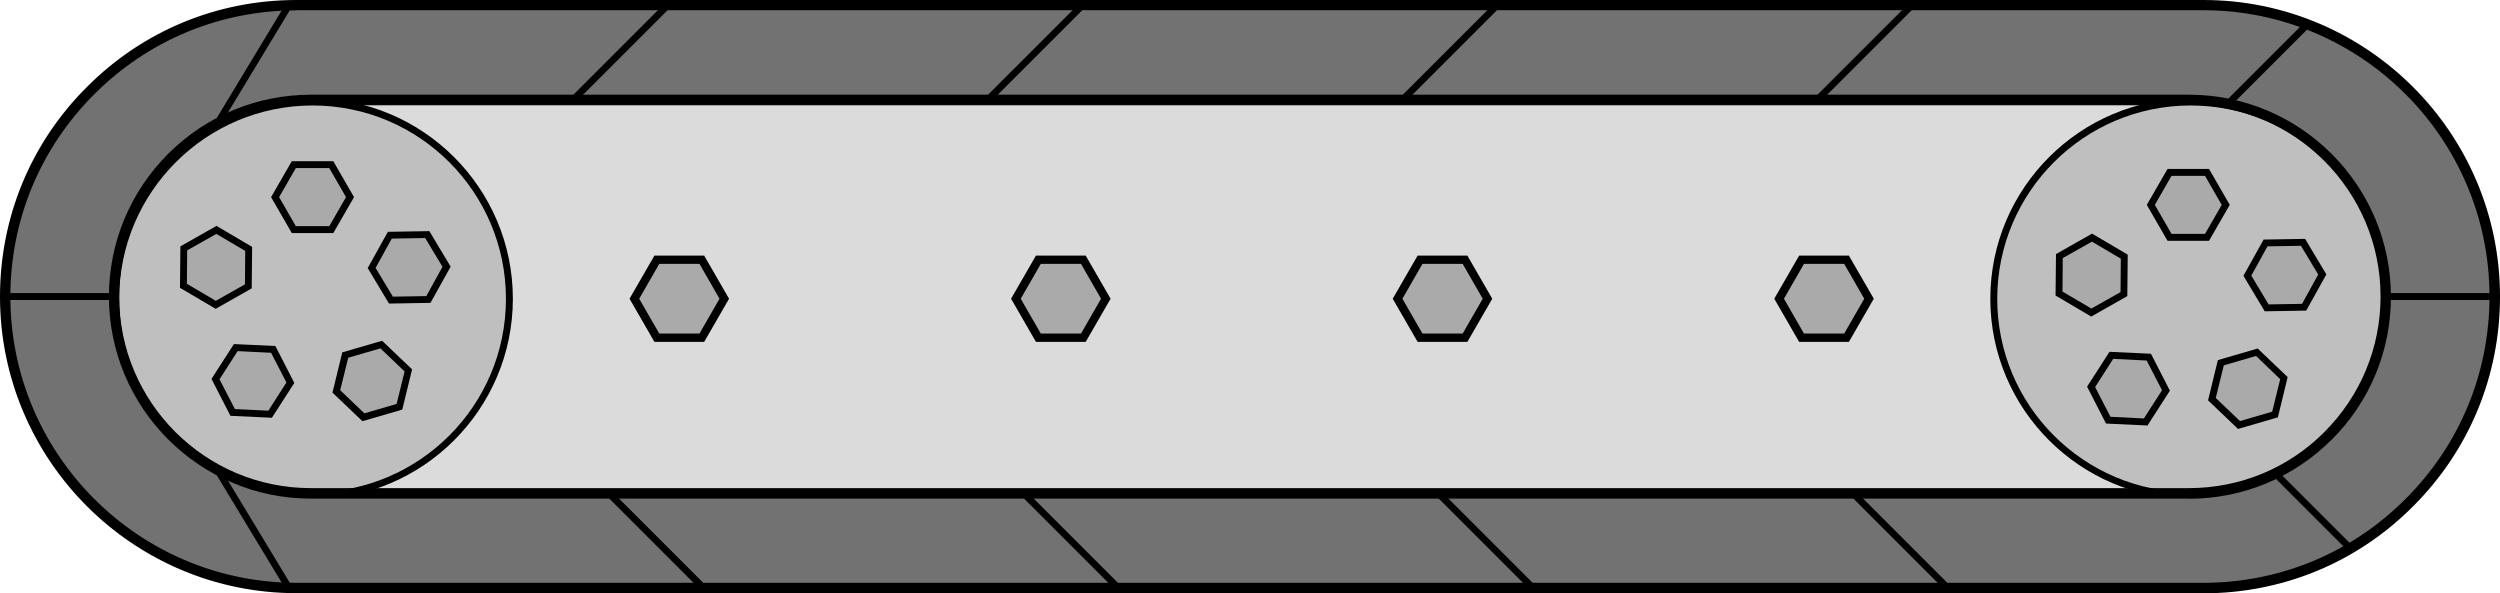 <?xml version="1.0" encoding="UTF-8"?><svg id="Layer_2" xmlns="http://www.w3.org/2000/svg" viewBox="0 0 180.85 42.91"><g id="conveyor_icon_group_01"><g id="conveyor_background_group"><g id="conveyor_background"><path d="M172.71,21.61c0,3.93-1.59,7.49-4.17,10.07-2.57,2.57-6.13,4.17-10.07,4.17H22.61c-7.86,0-14.24-6.38-14.24-14.24,0-3.93,1.6-7.49,4.17-10.07,2.58-2.57,6.14-4.17,10.07-4.17H158.47c7.87,0,14.24,6.38,14.24,14.24h0Z" style="fill:#dbdbdb;"/><path d="M158.47,36.1H22.61c-7.99,0-14.49-6.5-14.49-14.49,0-3.86,1.51-7.5,4.24-10.25,2.75-2.74,6.39-4.24,10.25-4.24H158.47c7.99,0,14.49,6.5,14.49,14.49,0,3.87-1.51,7.51-4.24,10.25-2.74,2.74-6.38,4.24-10.25,4.24ZM22.61,7.62c-3.73,0-7.24,1.46-9.89,4.1-2.64,2.65-4.1,6.17-4.1,9.89,0,7.71,6.28,13.99,13.99,13.99H158.47c3.74,0,7.25-1.46,9.89-4.1,2.64-2.64,4.1-6.16,4.1-9.89,0-7.71-6.28-13.99-13.99-13.99H22.61Z" style="fill:#231f20;"/></g><g id="bg_bolt_group"><g id="bolt"><path d="M130.33,24.43h3.25l1.63-2.82-1.63-2.82h-3.25l-1.63,2.82,1.63,2.82Z" style="fill:#aaa;"/><path d="M133.75,24.73h-3.6l-1.8-3.12,1.8-3.12h3.6l1.8,3.12-1.8,3.12Zm-3.25-.6h2.91l1.45-2.52-1.45-2.52h-2.91l-1.45,2.52,1.45,2.52Z"/></g><g id="bolt-2"><path d="M102.72,24.43h3.25l1.63-2.82-1.63-2.82h-3.25l-1.63,2.82,1.63,2.82Z" style="fill:#aaa;"/><path d="M106.15,24.73h-3.6l-1.8-3.12,1.8-3.12h3.6l1.8,3.12-1.8,3.12Zm-3.25-.6h2.91l1.45-2.52-1.45-2.52h-2.91l-1.45,2.52,1.45,2.52Z"/></g><g id="bolt-3"><path d="M78.37,18.79h-3.25l-1.63,2.82,1.63,2.82h3.25l1.63-2.82-1.63-2.82Z" style="fill:#aaa;"/><path d="M78.54,24.73h-3.6l-1.8-3.12,1.8-3.12h3.6l1.8,3.12-1.8,3.12Zm-3.25-.6h2.91l1.45-2.52-1.45-2.52h-2.91l-1.45,2.52,1.45,2.52Z"/></g><g id="bolt-4"><path d="M50.77,18.79h-3.25l-1.63,2.82,1.63,2.82h3.25l1.63-2.82-1.63-2.82Z" style="fill:#aaa;"/><path d="M50.94,24.73h-3.6l-1.8-3.12,1.8-3.12h3.6l1.8,3.12-1.8,3.12Zm-3.25-.6h2.91l1.45-2.52-1.45-2.52h-2.91l-1.45,2.52,1.45,2.52Z"/></g></g></g><g id="wheel_group"><g id="wheel03"><g><path d="M158.47,35.85c7.86,0,14.24-6.37,14.24-14.24s-6.37-14.24-14.24-14.24-14.24,6.37-14.24,14.24,6.37,14.24,14.24,14.24Z" style="fill:#bfbfbf;"/><path d="M158.47,36.1c-7.99,0-14.49-6.5-14.49-14.49s6.5-14.49,14.49-14.49,14.49,6.5,14.49,14.49-6.5,14.49-14.49,14.49Zm0-28.47c-7.71,0-13.99,6.27-13.99,13.99s6.27,13.99,13.99,13.99,13.99-6.27,13.99-13.99-6.27-13.99-13.99-13.99Z"/></g><g><path d="M159.65,12.47h-2.71l-1.36,2.35,1.36,2.35h2.71l1.36-2.35-1.36-2.35Z" style="fill:#aaa;"/><path d="M159.8,17.42h-3l-1.5-2.6,1.5-2.6h3l1.5,2.6-1.5,2.6Zm-2.71-.5h2.42l1.21-2.1-1.21-2.1h-2.42l-1.21,2.1,1.21,2.1Z"/></g><g><path d="M166.6,17.53l-2.71,.05-1.32,2.37,1.4,2.32,2.71-.05,1.31-2.37-1.39-2.32Z" style="fill:#aaa;"/><path d="M163.83,22.52l-1.54-2.57,1.46-2.62,3-.05,1.54,2.57-1.46,2.62-3,.05Zm-.97-2.58l1.25,2.08,2.42-.04,1.17-2.12-1.25-2.08-2.42,.04-1.17,2.12Z"/></g><g><path d="M160.66,26.24l-.64,2.63,1.96,1.87,2.6-.76,.64-2.63-1.96-1.87-2.6,.76Z" style="fill:#aaa;"/><path d="M161.9,31.03l-2.17-2.07,.71-2.91,2.88-.84,2.17,2.07-.71,2.91-2.88,.84Zm-1.61-2.24l1.75,1.67,2.33-.68,.58-2.35-1.75-1.68-2.33,.68-.58,2.35Z"/></g><g><path d="M152.51,30.39l2.71,.13,1.47-2.28-1.24-2.41-2.71-.13-1.47,2.28,1.24,2.41Z" style="fill:#aaa;"/><path d="M155.35,30.78l-3-.14-1.37-2.67,1.62-2.52,3,.14,1.37,2.67-1.62,2.52Zm-2.68-.63l2.42,.12,1.31-2.04-1.11-2.15-2.42-.12-1.31,2.04,1.11,2.15Z"/></g><g><path d="M148.98,18.52l-.02,2.71,2.34,1.38,2.36-1.33,.02-2.71-2.34-1.38-2.36,1.33Z" style="fill:#aaa;"/><path d="M151.28,22.9l-2.58-1.52,.03-3,2.61-1.48,2.58,1.52-.03,3-2.61,1.48Zm-2.08-1.81l2.09,1.23,2.11-1.19,.02-2.42-2.09-1.23-2.11,1.19-.02,2.42Z"/></g></g><g id="wheel01"><g><path d="M22.61,35.85c7.86,0,14.24-6.37,14.24-14.24s-6.37-14.24-14.24-14.24-14.24,6.37-14.24,14.24,6.37,14.24,14.24,14.24Z" style="fill:#bfbfbf;"/><path d="M22.61,36.1c-7.99,0-14.49-6.5-14.49-14.49S14.62,7.12,22.61,7.12s14.49,6.5,14.49,14.49-6.5,14.49-14.49,14.49Zm0-28.47c-7.71,0-13.99,6.27-13.99,13.99s6.27,13.99,13.99,13.99,13.99-6.27,13.99-13.99-6.27-13.99-13.99-13.99Z"/></g><g><path d="M23.97,11.91h-2.71l-1.36,2.35,1.36,2.35h2.71l1.36-2.35-1.36-2.35Z" style="fill:#aaa;"/><path d="M24.11,16.86h-3l-1.5-2.6,1.5-2.6h3l1.5,2.6-1.5,2.6Zm-2.71-.5h2.42l1.21-2.1-1.21-2.1h-2.42l-1.21,2.1,1.21,2.1Z"/></g><g><path d="M30.91,16.97l-2.71,.05-1.31,2.37,1.4,2.32,2.71-.05,1.31-2.37-1.4-2.32Z" style="fill:#aaa;"/><path d="M28.14,21.96l-1.54-2.57,1.46-2.62,3-.05,1.54,2.57-1.46,2.62-3,.05Zm-.97-2.58l1.25,2.08,2.42-.04,1.17-2.12-1.25-2.08-2.42,.04-1.17,2.12Z"/></g><g><path d="M24.97,25.68l-.64,2.63,1.96,1.87,2.6-.76,.64-2.63-1.96-1.87-2.6,.76Z" style="fill:#aaa;"/><path d="M26.22,30.47l-2.17-2.07,.71-2.91,2.88-.84,2.17,2.07-.71,2.91-2.88,.84Zm-1.61-2.24l1.75,1.67,2.33-.68,.58-2.35-1.75-1.67-2.33,.68-.58,2.35Z"/></g><g><path d="M16.83,29.83l2.71,.13,1.47-2.28-1.24-2.41-2.71-.13-1.47,2.28,1.24,2.41Z" style="fill:#aaa;"/><path d="M19.67,30.22l-3-.14-1.37-2.67,1.62-2.52,3,.14,1.37,2.67-1.62,2.52Zm-2.68-.63l2.42,.12,1.31-2.04-1.11-2.15-2.42-.12-1.31,2.04,1.11,2.15Z"/></g><g><path d="M13.29,17.96l-.02,2.71,2.34,1.38,2.36-1.33,.02-2.71-2.34-1.38-2.36,1.33Z" style="fill:#aaa;"/><path d="M15.6,22.34l-2.58-1.52,.03-3,2.61-1.48,2.58,1.52-.03,3-2.61,1.48Zm-2.08-1.81l2.09,1.23,2.11-1.19,.02-2.42-2.09-1.23-2.11,1.19-.02,2.42Z"/></g></g></g><g id="conveyor_belt_group"><g id="conveyor_belt"><path d="M159.39,.37H21.45C15.63,.37,10.36,2.73,6.55,6.55,2.73,10.36,.37,15.63,.37,21.45c0,11.64,9.44,21.08,21.08,21.08H159.39c5.82,0,11.09-2.36,14.9-6.18,3.82-3.81,6.18-9.08,6.18-14.9,0-11.64-9.44-21.08-21.08-21.08Zm9.03,31.15c-2.57,2.57-6.13,4.17-10.07,4.17H22.49c-7.86,0-14.24-6.38-14.24-14.24,0-3.93,1.6-7.49,4.17-10.07,2.58-2.57,6.14-4.17,10.07-4.17H158.35c7.87,0,14.24,6.38,14.24,14.24,0,3.93-1.59,7.49-4.17,10.07h0Z" style="fill:#727272;"/><path d="M159.39,42.91H21.45C9.62,42.91,0,33.29,0,21.46,0,15.72,2.23,10.33,6.29,6.29,10.33,2.23,15.72,0,21.45,0H159.39c11.83,0,21.46,9.62,21.46,21.46,0,5.73-2.23,11.12-6.29,15.17-4.04,4.06-9.43,6.29-15.17,6.29ZM21.45,.75C15.92,.75,10.72,2.91,6.82,6.82,2.91,10.72,.75,15.92,.75,21.46c0,11.42,9.29,20.7,20.7,20.7H159.39c5.53,0,10.73-2.16,14.63-6.07,3.91-3.9,6.07-9.1,6.07-14.64,0-11.42-9.29-20.71-20.71-20.71H21.45ZM158.35,36.07H22.49c-8.06,0-14.61-6.56-14.61-14.61,0-3.89,1.52-7.56,4.28-10.33,2.77-2.76,6.44-4.28,10.34-4.28H158.35c8.06,0,14.61,6.56,14.61,14.62,0,3.9-1.52,7.58-4.28,10.33s-6.43,4.28-10.33,4.28ZM22.49,7.59c-3.69,0-7.18,1.44-9.81,4.06-2.62,2.63-4.06,6.11-4.06,9.8,0,7.65,6.22,13.86,13.86,13.86H158.35c3.7,0,7.19-1.44,9.8-4.06s4.06-6.1,4.06-9.8c0-7.65-6.22-13.87-13.86-13.87H22.49Z"/></g><g id="tread_group"><g id="tread"><path d="M41.46,7.47c-.06,0-.13-.02-.18-.07-.1-.1-.1-.26,0-.35L48.13,.2c.1-.1,.26-.1,.35,0s.1,.26,0,.35l-6.84,6.84s-.11,.07-.18,.07Z"/></g><g id="tread-2"><path d="M71.46,7.47c-.06,0-.13-.02-.18-.07-.1-.1-.1-.26,0-.35L78.13,.2c.1-.1,.26-.1,.35,0s.1,.26,0,.35l-6.84,6.84s-.11,.07-.18,.07Z"/></g><g id="tread-3"><path d="M101.46,7.47c-.06,0-.13-.02-.18-.07-.1-.1-.1-.26,0-.35L108.13,.2c.1-.1,.26-.1,.35,0s.1,.26,0,.35l-6.84,6.84s-.11,.07-.18,.07Z"/></g><g id="tread-4"><path d="M131.46,7.47c-.06,0-.13-.02-.18-.07-.1-.1-.1-.26,0-.35L138.13,.2c.1-.1,.26-.1,.35,0s.1,.26,0,.35l-6.84,6.84s-.11,.07-.18,.07Z"/></g><g id="tread-5"><path d="M161.46,7.47c-.06,0-.13-.02-.18-.07-.1-.1-.1-.26,0-.35l5.46-5.46c.1-.1,.26-.1,.35,0s.1,.26,0,.35l-5.46,5.46s-.11,.07-.18,.07Z"/></g><g id="tread-6"><path d="M170.02,39.91c-.06,0-.13-.02-.18-.07l-5.41-5.41c-.1-.1-.1-.26,0-.35s.26-.1,.35,0l5.41,5.41c.1,.1,.1,.26,0,.35-.05,.05-.11,.07-.18,.07Z"/></g><g id="tread-7"><path d="M140.9,42.78c-.06,0-.13-.02-.18-.07l-6.84-6.84c-.1-.1-.1-.26,0-.35s.26-.1,.35,0l6.84,6.84c.1,.1,.1,.26,0,.35-.05,.05-.11,.07-.18,.07Z"/></g><g id="tread-8"><path d="M110.9,42.78c-.06,0-.13-.02-.18-.07l-6.84-6.84c-.1-.1-.1-.26,0-.35s.26-.1,.35,0l6.84,6.84c.1,.1,.1,.26,0,.35-.05,.05-.11,.07-.18,.07Z"/></g><g id="tread-9"><path d="M80.9,42.78c-.06,0-.13-.02-.18-.07l-6.84-6.84c-.1-.1-.1-.26,0-.35s.26-.1,.35,0l6.84,6.84c.1,.1,.1,.26,0,.35-.05,.05-.11,.07-.18,.07Z"/></g><g id="tread-10"><path d="M50.9,42.78c-.06,0-.13-.02-.18-.07l-6.84-6.84c-.1-.1-.1-.26,0-.35s.26-.1,.35,0l6.84,6.84c.1,.1,.1,.26,0,.35-.05,.05-.11,.07-.18,.07Z"/></g><g id="tread-11"><path d="M20.9,42.78c-.08,0-.17-.04-.21-.12l-5.16-8.53c-.07-.12-.03-.27,.08-.34,.12-.07,.27-.03,.34,.08l5.16,8.53c.07,.12,.03,.27-.08,.34-.04,.02-.08,.04-.13,.04Z"/></g><g id="tread-12"><path d="M15.75,9.15s-.09-.01-.13-.04c-.12-.07-.16-.23-.08-.34L20.69,.24c.07-.12,.23-.16,.34-.08,.12,.07,.16,.23,.08,.34l-5.16,8.53c-.05,.08-.13,.12-.21,.12Z"/></g><g id="tread-13"><path d="M8.26,21.7H.38c-.14,0-.25-.11-.25-.25s.11-.25,.25-.25h7.88c.14,0,.25,.11,.25,.25s-.11,.25-.25,.25Z"/></g><g id="tread-14"><path d="M180.48,21.7h-7.88c-.14,0-.25-.11-.25-.25s.11-.25,.25-.25h7.88c.14,0,.25,.11,.25,.25s-.11,.25-.25,.25Z"/></g></g></g></g></svg>